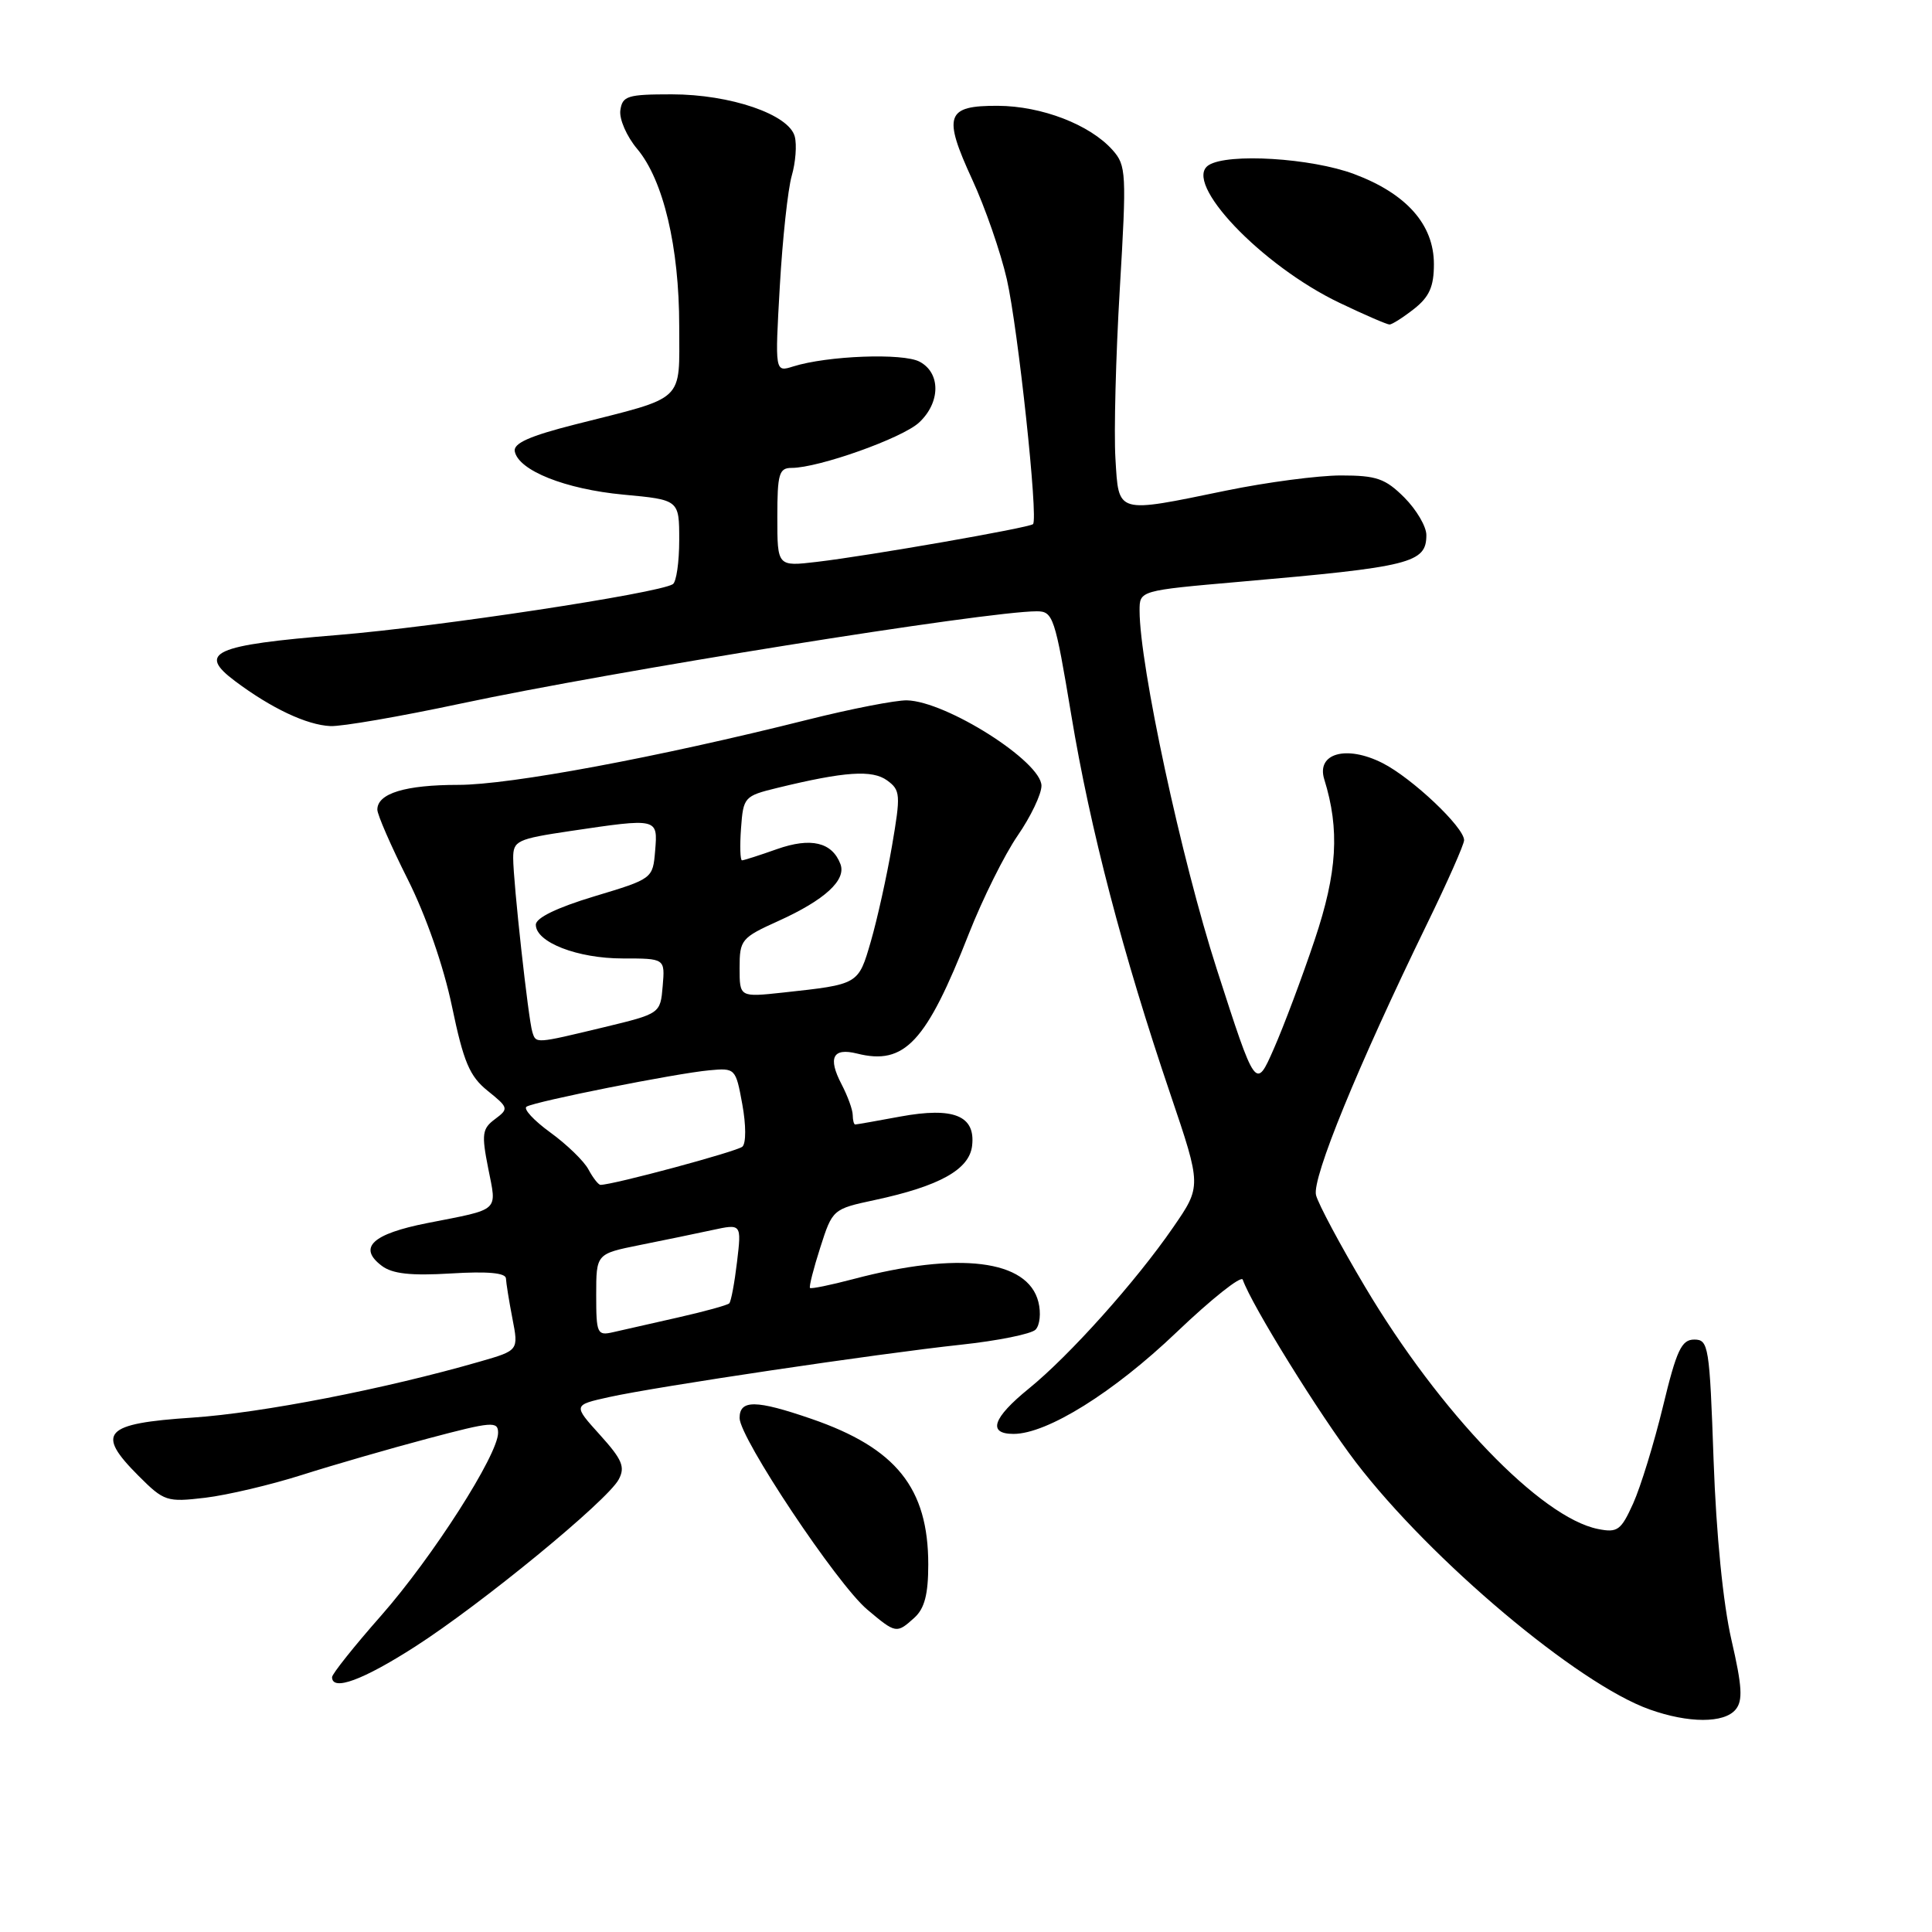 <?xml version="1.0" encoding="UTF-8" standalone="no"?>
<!DOCTYPE svg PUBLIC "-//W3C//DTD SVG 1.1//EN" "http://www.w3.org/Graphics/SVG/1.1/DTD/svg11.dtd" >
<svg xmlns="http://www.w3.org/2000/svg" xmlns:xlink="http://www.w3.org/1999/xlink" version="1.1" viewBox="0 0 256 256">
 <g >
 <path fill="currentColor"
d=" M 229.98 226.52 C 230.96 225.34 230.85 223.46 229.42 217.27 C 228.32 212.49 227.41 203.34 227.06 193.50 C 226.53 178.35 226.39 177.50 224.50 177.50 C 222.81 177.50 222.16 178.88 220.35 186.37 C 219.17 191.24 217.39 197.02 216.41 199.20 C 214.79 202.78 214.34 203.12 211.74 202.60 C 204.16 201.08 190.77 187.16 180.87 170.50 C 177.60 165.00 174.68 159.54 174.38 158.36 C 173.82 156.15 179.92 141.25 189.09 122.42 C 191.79 116.88 194.00 111.89 194.00 111.33 C 194.00 109.61 187.10 103.09 183.19 101.11 C 178.41 98.69 174.40 99.81 175.47 103.26 C 177.54 109.91 177.20 115.60 174.20 124.54 C 172.55 129.47 170.11 135.96 168.79 138.96 C 166.39 144.43 166.39 144.43 161.23 128.42 C 156.55 113.92 151.00 88.13 151.00 80.90 C 151.00 78.25 151.00 78.25 164.25 77.09 C 186.99 75.11 189.00 74.61 189.00 70.89 C 189.00 69.76 187.68 67.53 186.08 65.92 C 183.56 63.41 182.40 63.00 177.69 63.00 C 174.68 63.00 167.85 63.90 162.50 65.00 C 147.79 68.03 148.25 68.16 147.80 60.75 C 147.59 57.31 147.85 47.20 148.38 38.27 C 149.29 22.92 149.24 21.92 147.42 19.88 C 144.42 16.51 138.03 14.05 132.22 14.02 C 125.35 13.99 124.91 15.28 128.83 23.80 C 130.53 27.48 132.59 33.42 133.41 37.00 C 134.89 43.51 137.60 68.74 136.88 69.45 C 136.39 69.93 115.15 73.64 108.25 74.45 C 103.00 75.07 103.00 75.07 103.00 68.53 C 103.00 62.79 103.23 62.00 104.89 62.00 C 108.48 62.00 119.57 58.05 121.78 55.99 C 124.63 53.34 124.67 49.43 121.86 47.93 C 119.67 46.75 109.63 47.13 105.09 48.56 C 102.68 49.32 102.68 49.32 103.33 37.91 C 103.69 31.63 104.40 25.06 104.91 23.29 C 105.42 21.53 105.60 19.19 105.31 18.09 C 104.55 15.16 96.78 12.50 89.00 12.50 C 83.15 12.50 82.47 12.71 82.20 14.61 C 82.03 15.77 83.04 18.08 84.43 19.73 C 87.90 23.86 90.00 32.72 90.00 43.23 C 90.00 53.43 90.98 52.50 76.21 56.24 C 70.18 57.77 68.00 58.74 68.21 59.81 C 68.71 62.35 74.92 64.82 82.59 65.54 C 90.00 66.23 90.00 66.23 90.00 71.56 C 90.00 74.49 89.62 77.12 89.15 77.41 C 87.17 78.63 57.94 83.06 44.77 84.14 C 28.27 85.48 26.09 86.47 31.16 90.26 C 35.95 93.85 40.65 96.07 43.78 96.21 C 45.28 96.28 53.02 94.94 61.00 93.24 C 81.12 88.95 130.70 81.00 137.38 81.00 C 139.54 81.00 139.79 81.76 141.95 94.75 C 144.46 109.89 148.78 126.41 155.09 145.01 C 159.21 157.18 159.21 157.18 155.45 162.63 C 150.52 169.79 141.72 179.62 136.32 184.00 C 131.53 187.89 130.82 190.00 134.30 190.00 C 138.75 190.00 147.56 184.50 155.89 176.54 C 160.52 172.12 164.47 168.98 164.67 169.56 C 165.86 172.96 174.87 187.49 179.67 193.77 C 189.62 206.76 209.07 223.13 218.58 226.51 C 223.74 228.35 228.46 228.36 229.98 226.52 Z  M 55.00 218.19 C 63.86 212.50 80.46 198.87 81.98 196.04 C 82.87 194.38 82.45 193.40 79.48 190.11 C 75.93 186.18 75.93 186.18 80.71 185.12 C 87.10 183.71 116.28 179.37 127.34 178.18 C 132.20 177.66 136.64 176.76 137.21 176.19 C 137.79 175.61 137.96 173.96 137.59 172.51 C 136.19 166.92 127.04 165.79 113.05 169.49 C 110.05 170.28 107.47 170.81 107.33 170.66 C 107.18 170.51 107.79 168.10 108.69 165.30 C 110.31 160.24 110.35 160.20 115.91 159.01 C 124.49 157.17 128.45 154.97 128.81 151.81 C 129.27 147.83 126.37 146.65 119.29 147.95 C 116.18 148.53 113.49 149.00 113.32 149.00 C 113.14 149.00 113.00 148.44 112.99 147.75 C 112.99 147.06 112.32 145.22 111.50 143.65 C 109.67 140.14 110.35 138.80 113.56 139.60 C 119.87 141.19 122.73 138.12 128.38 123.72 C 130.20 119.10 133.10 113.26 134.84 110.73 C 136.58 108.21 138.00 105.23 138.00 104.12 C 138.00 100.92 125.39 92.92 120.17 92.80 C 118.70 92.77 112.78 93.92 107.00 95.37 C 87.12 100.36 67.58 104.00 60.73 104.00 C 53.70 104.00 50.00 105.13 50.00 107.28 C 50.00 107.95 51.81 112.10 54.02 116.50 C 56.45 121.34 58.77 128.00 59.89 133.36 C 61.43 140.74 62.22 142.61 64.62 144.54 C 67.40 146.78 67.43 146.91 65.59 148.29 C 63.89 149.55 63.79 150.27 64.69 154.81 C 65.84 160.63 66.37 160.15 56.64 162.06 C 49.32 163.50 47.38 165.31 50.59 167.73 C 51.99 168.79 54.44 169.06 59.75 168.74 C 64.61 168.44 67.01 168.66 67.04 169.40 C 67.07 170.01 67.45 172.40 67.90 174.72 C 68.72 178.94 68.72 178.94 63.61 180.41 C 51.00 184.05 34.69 187.22 25.51 187.84 C 13.75 188.62 12.63 189.83 18.36 195.56 C 21.74 198.94 22.10 199.06 27.19 198.46 C 30.11 198.11 35.88 196.75 40.00 195.44 C 44.12 194.13 51.66 191.95 56.75 190.60 C 65.19 188.36 66.00 188.29 66.00 189.85 C 66.00 192.76 57.32 206.33 50.50 214.08 C 46.92 218.14 44.00 221.81 44.00 222.23 C 44.00 224.13 48.08 222.63 55.00 218.19 Z  M 121.17 214.35 C 122.51 213.13 123.00 211.25 123.00 207.31 C 123.00 197.17 118.75 191.87 107.50 188.00 C 100.15 185.47 98.00 185.45 98.00 187.90 C 98.00 190.53 110.92 209.92 114.91 213.27 C 118.72 216.48 118.80 216.49 121.17 214.35 Z  M 187.37 40.93 C 189.40 39.33 190.00 37.97 190.00 35.00 C 190.00 29.76 186.37 25.66 179.42 23.06 C 173.75 20.94 162.71 20.26 160.16 21.88 C 156.62 24.12 167.13 35.18 177.50 40.13 C 180.80 41.71 183.78 43.00 184.12 43.00 C 184.45 43.00 185.92 42.07 187.37 40.93 Z  M 79.00 171.59 C 79.00 166.14 79.00 166.14 84.75 164.98 C 87.91 164.35 92.25 163.45 94.38 162.99 C 98.26 162.15 98.26 162.15 97.66 167.21 C 97.33 169.99 96.87 172.46 96.63 172.70 C 96.40 172.94 93.35 173.78 89.85 174.57 C 86.36 175.36 82.49 176.23 81.25 176.52 C 79.13 177.01 79.00 176.73 79.00 171.59 Z  M 77.98 154.97 C 77.39 153.85 75.10 151.64 72.91 150.05 C 70.72 148.46 69.31 146.93 69.77 146.64 C 70.91 145.94 89.59 142.22 93.99 141.82 C 97.43 141.50 97.49 141.56 98.36 146.33 C 98.86 149.07 98.87 151.49 98.37 151.94 C 97.65 152.58 81.25 157.00 79.57 157.00 C 79.30 157.00 78.58 156.09 77.98 154.97 Z  M 70.54 136.75 C 70.01 135.10 68.00 116.84 68.00 113.70 C 68.00 111.41 68.50 111.17 75.54 110.12 C 87.20 108.39 87.17 108.38 86.81 112.72 C 86.50 116.43 86.49 116.44 78.75 118.77 C 73.81 120.26 71.00 121.62 71.00 122.53 C 71.00 124.86 76.52 127.00 82.51 127.00 C 88.12 127.00 88.12 127.00 87.81 130.66 C 87.50 134.31 87.50 134.31 80.00 136.12 C 70.88 138.31 71.03 138.30 70.54 136.75 Z  M 98.00 128.25 C 98.00 124.53 98.23 124.25 103.15 122.03 C 109.29 119.25 112.17 116.61 111.36 114.49 C 110.25 111.59 107.45 110.93 102.96 112.51 C 100.65 113.33 98.55 114.00 98.32 114.00 C 98.08 114.00 98.02 112.09 98.19 109.75 C 98.49 105.61 98.62 105.47 103.00 104.40 C 111.95 102.22 115.58 101.98 117.55 103.41 C 119.32 104.70 119.36 105.28 118.19 112.11 C 117.50 116.13 116.24 121.80 115.40 124.71 C 113.72 130.49 113.83 130.42 103.75 131.52 C 98.00 132.14 98.00 132.14 98.00 128.25 Z "/>
</g>
</svg>